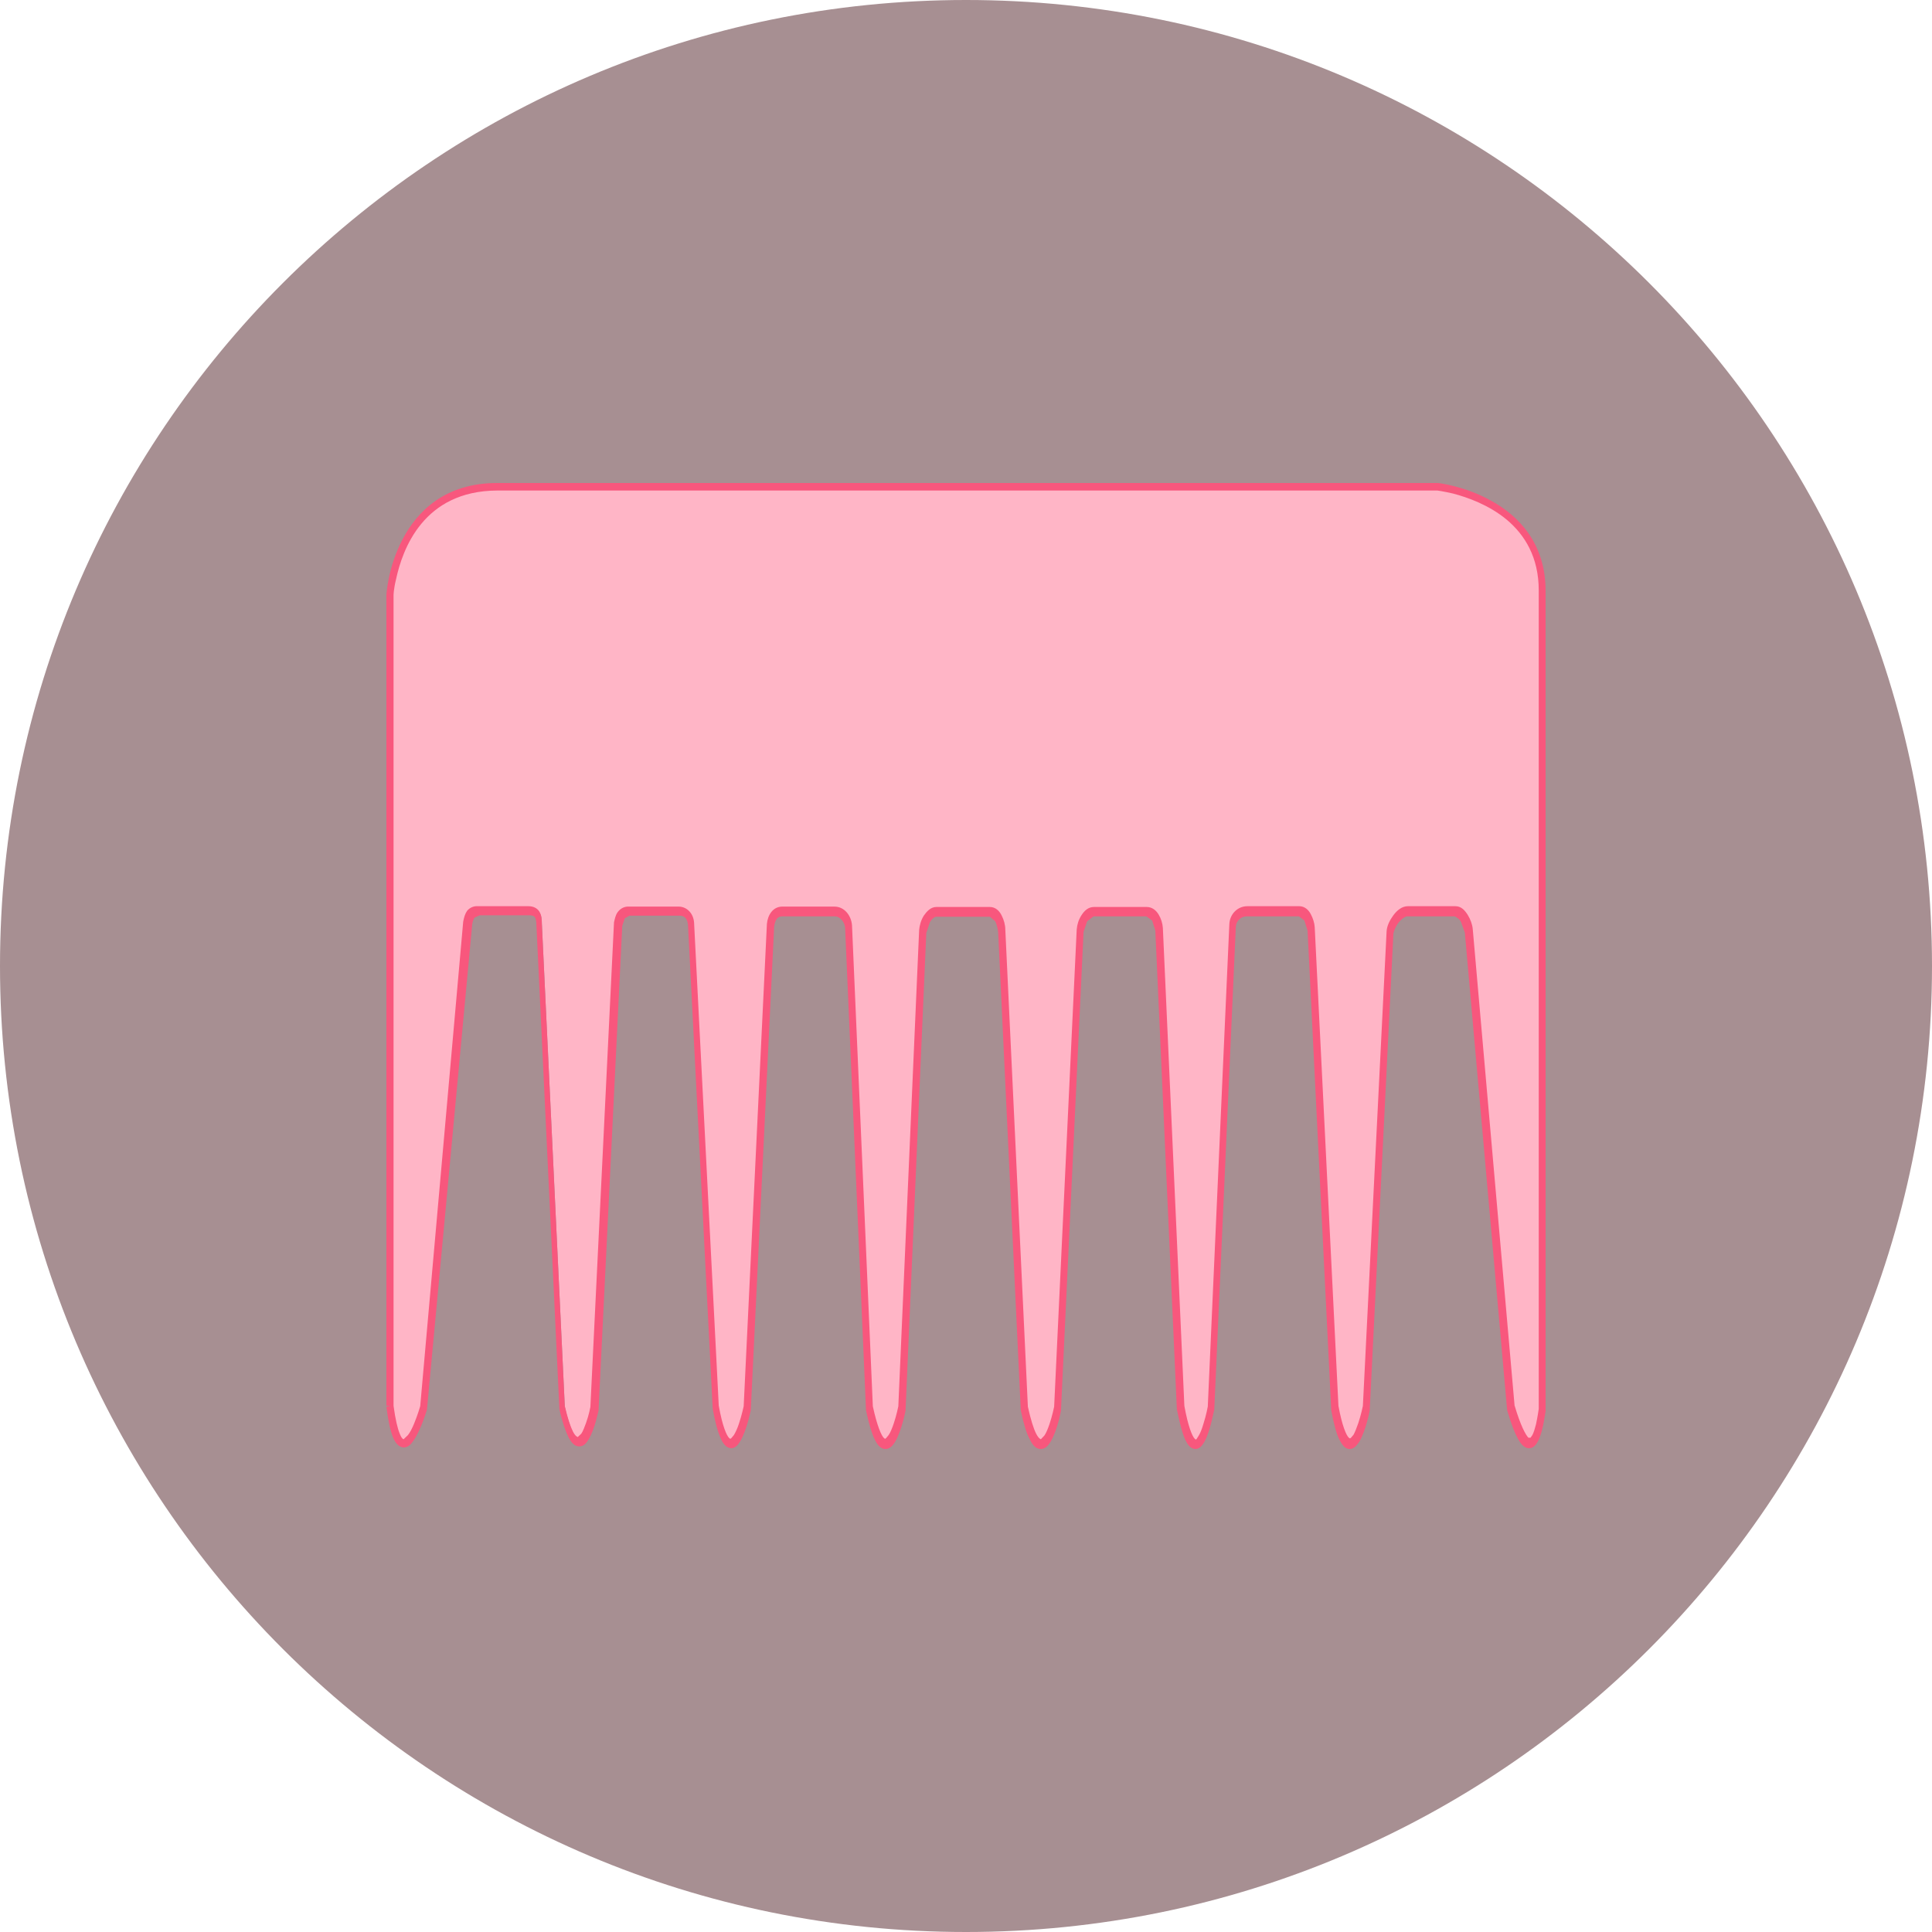 <svg width="20" height="20" viewBox="0 0 20 20" fill="none" xmlns="http://www.w3.org/2000/svg">
<path d="M10 20C15.523 20 20 15.523 20 10C20 4.477 15.523 0 10 0C4.477 0 0 4.477 0 10C0 15.523 4.477 20 10 20Z" fill="#A78F92"/>
<path d="M4.037 14.553V6.163C4.037 6.163 4.1 5.043 5.145 5.039H14.881C14.881 5.039 15.967 5.156 15.967 6.117V14.584C15.967 14.584 15.881 15.373 15.643 14.568L15.208 9.626C15.201 9.549 15.142 9.424 15.067 9.424H14.577C14.495 9.424 14.398 9.56 14.395 9.646L14.149 14.568C14.149 14.568 13.986 15.393 13.826 14.568L13.581 9.607C13.573 9.529 13.532 9.424 13.458 9.424H12.919C12.837 9.424 12.771 9.49 12.767 9.572L12.544 14.564C12.544 14.564 12.395 15.409 12.232 14.564L12.009 9.607C12.001 9.525 11.957 9.424 11.879 9.424H11.336C11.258 9.424 11.198 9.537 11.195 9.619L10.961 14.568C10.961 14.568 10.801 15.393 10.619 14.568L10.385 9.623C10.381 9.541 10.344 9.424 10.262 9.424H9.708C9.63 9.424 9.574 9.549 9.567 9.63L9.351 14.568C9.351 14.568 9.192 15.393 9.017 14.568L8.801 9.584C8.798 9.502 8.735 9.424 8.657 9.424H8.118C8.04 9.424 8.002 9.486 7.995 9.564L7.753 14.564C7.753 14.564 7.586 15.389 7.43 14.556L7.174 9.545C7.163 9.459 7.111 9.416 7.044 9.42H6.527C6.456 9.428 6.434 9.482 6.423 9.556L6.181 14.58C6.181 14.58 6.029 15.35 5.847 14.564L5.609 9.556C5.609 9.471 5.591 9.42 5.509 9.42H4.989C4.914 9.416 4.884 9.471 4.873 9.549L4.405 14.56C4.405 14.56 4.167 15.393 4.056 14.541L4.037 14.553Z" fill="#FFB5C6"/>
<path d="M4.037 14.553H4.074V6.163C4.074 6.163 4.074 6.101 4.1 5.996C4.167 5.685 4.383 5.082 5.145 5.078H14.881C14.881 5.078 14.941 5.086 15.041 5.109C15.19 5.148 15.413 5.226 15.599 5.381C15.784 5.537 15.929 5.767 15.929 6.113V14.584C15.929 14.584 15.918 14.665 15.9 14.747C15.889 14.79 15.877 14.829 15.863 14.856L15.844 14.883H15.822C15.792 14.852 15.74 14.755 15.68 14.553L15.643 14.564H15.68L15.246 9.619C15.242 9.572 15.223 9.518 15.194 9.471C15.164 9.424 15.127 9.381 15.067 9.381H14.573C14.514 9.381 14.461 9.424 14.424 9.475C14.387 9.525 14.357 9.584 14.354 9.642L14.108 14.564H14.146L14.108 14.556C14.108 14.556 14.09 14.646 14.06 14.735C14.045 14.778 14.027 14.825 14.012 14.852L13.986 14.883L13.975 14.891L13.963 14.883C13.937 14.86 13.893 14.759 13.856 14.556L13.819 14.564H13.856L13.61 9.599C13.607 9.553 13.592 9.506 13.569 9.463C13.547 9.42 13.506 9.381 13.451 9.381H12.912C12.811 9.381 12.73 9.463 12.726 9.568L12.503 14.56C12.503 14.56 12.488 14.646 12.458 14.739C12.444 14.786 12.429 14.829 12.41 14.86L12.388 14.895L12.38 14.903L12.369 14.895C12.343 14.872 12.299 14.767 12.261 14.556L12.224 14.564H12.261L12.038 9.607C12.035 9.56 12.02 9.51 11.994 9.467C11.968 9.424 11.927 9.389 11.871 9.389H11.325C11.265 9.389 11.225 9.428 11.195 9.475C11.165 9.521 11.15 9.572 11.146 9.623L10.912 14.572H10.95L10.912 14.564C10.912 14.564 10.894 14.654 10.864 14.743C10.849 14.786 10.831 14.833 10.812 14.86L10.775 14.899C10.775 14.899 10.753 14.895 10.726 14.841C10.7 14.79 10.671 14.7 10.641 14.564L10.604 14.572H10.641L10.407 9.623C10.407 9.576 10.392 9.521 10.37 9.479C10.348 9.432 10.307 9.389 10.247 9.389H9.693C9.634 9.389 9.593 9.436 9.563 9.479C9.534 9.525 9.519 9.58 9.515 9.626L9.299 14.568H9.337L9.299 14.56C9.299 14.56 9.281 14.65 9.251 14.739C9.236 14.782 9.218 14.829 9.199 14.856L9.173 14.887L9.162 14.895L9.151 14.887C9.125 14.864 9.08 14.763 9.036 14.56L8.998 14.568H9.036L8.82 9.58C8.813 9.479 8.742 9.385 8.638 9.385H8.099C7.999 9.385 7.947 9.475 7.939 9.564L7.698 14.568H7.735L7.698 14.56C7.698 14.56 7.679 14.65 7.649 14.739C7.635 14.782 7.616 14.825 7.597 14.856L7.571 14.887L7.56 14.895L7.549 14.887C7.523 14.864 7.478 14.763 7.441 14.553L7.404 14.56H7.441L7.185 9.549C7.177 9.451 7.107 9.385 7.025 9.385H6.494C6.449 9.389 6.416 9.412 6.393 9.444C6.371 9.475 6.364 9.514 6.356 9.549L6.111 14.576H6.148L6.111 14.568C6.111 14.568 6.096 14.65 6.066 14.732C6.051 14.77 6.037 14.813 6.018 14.841L5.981 14.876C5.981 14.876 5.958 14.872 5.932 14.821C5.906 14.77 5.877 14.685 5.847 14.556L5.81 14.564H5.847L5.609 9.556C5.609 9.514 5.605 9.471 5.583 9.436C5.561 9.401 5.52 9.381 5.472 9.381H4.948C4.903 9.377 4.862 9.397 4.836 9.428C4.814 9.459 4.803 9.498 4.795 9.541L4.349 14.568H4.386L4.349 14.56C4.349 14.56 4.323 14.65 4.286 14.739C4.268 14.782 4.245 14.829 4.223 14.856L4.178 14.899C4.178 14.899 4.16 14.899 4.138 14.841C4.115 14.786 4.093 14.693 4.074 14.553H4.037L4 14.564C4.019 14.712 4.041 14.809 4.067 14.876C4.093 14.938 4.126 14.98 4.178 14.984C4.227 14.984 4.256 14.949 4.282 14.911C4.36 14.798 4.42 14.591 4.42 14.591L4.888 9.572C4.892 9.537 4.903 9.51 4.914 9.498L4.966 9.475H5.49C5.524 9.479 5.531 9.486 5.539 9.498C5.546 9.51 5.553 9.537 5.553 9.576L5.791 14.588C5.821 14.724 5.854 14.813 5.884 14.876C5.914 14.934 5.947 14.973 5.996 14.973C6.044 14.973 6.07 14.938 6.092 14.903C6.159 14.794 6.193 14.607 6.196 14.603L6.442 9.576H6.404L6.442 9.584L6.468 9.506L6.516 9.479H7.036C7.085 9.479 7.114 9.506 7.122 9.572L7.378 14.584C7.404 14.728 7.43 14.821 7.46 14.887C7.486 14.949 7.519 14.988 7.568 14.992C7.616 14.992 7.642 14.953 7.664 14.918C7.731 14.805 7.772 14.599 7.772 14.599L8.014 9.591C8.025 9.521 8.047 9.486 8.099 9.486H8.642C8.697 9.486 8.746 9.545 8.749 9.611L8.965 14.599C8.995 14.743 9.024 14.837 9.054 14.899C9.084 14.961 9.117 15 9.166 15C9.214 15 9.244 14.961 9.266 14.926C9.333 14.813 9.374 14.607 9.374 14.603L9.589 9.658L9.627 9.545C9.649 9.51 9.675 9.49 9.693 9.49H10.247L10.303 9.537C10.318 9.568 10.329 9.615 10.333 9.65L10.567 14.599C10.597 14.743 10.626 14.837 10.66 14.899C10.689 14.961 10.723 15 10.775 15C10.823 15 10.853 14.961 10.875 14.926C10.946 14.809 10.983 14.607 10.983 14.603L11.217 9.646L11.254 9.537L11.321 9.486H11.867L11.927 9.529L11.96 9.634L12.183 14.591C12.213 14.735 12.239 14.833 12.265 14.895C12.295 14.957 12.321 14.996 12.373 15C12.421 15 12.447 14.961 12.47 14.922C12.533 14.805 12.566 14.595 12.57 14.595L12.793 9.599C12.793 9.537 12.845 9.486 12.904 9.486H13.447L13.503 9.529L13.536 9.634L13.781 14.599C13.807 14.739 13.833 14.837 13.863 14.899C13.893 14.957 13.923 15 13.971 15C14.019 15 14.045 14.961 14.071 14.926C14.138 14.813 14.179 14.607 14.179 14.603L14.424 9.673C14.424 9.646 14.447 9.591 14.476 9.553C14.506 9.514 14.547 9.486 14.566 9.486H15.06C15.06 9.486 15.104 9.506 15.123 9.541L15.164 9.654L15.602 14.599C15.643 14.739 15.68 14.833 15.714 14.895C15.747 14.953 15.781 14.992 15.829 14.992C15.877 14.992 15.903 14.953 15.922 14.918C15.978 14.809 15.996 14.615 16 14.611V6.117C16 5.619 15.714 5.335 15.435 5.183C15.164 5.031 14.889 5 14.885 5H5.145C4.606 5 4.316 5.296 4.167 5.584C4.015 5.872 4 6.156 4 6.16V14.553H4.037Z" fill="#F8577D"/>
</svg>
